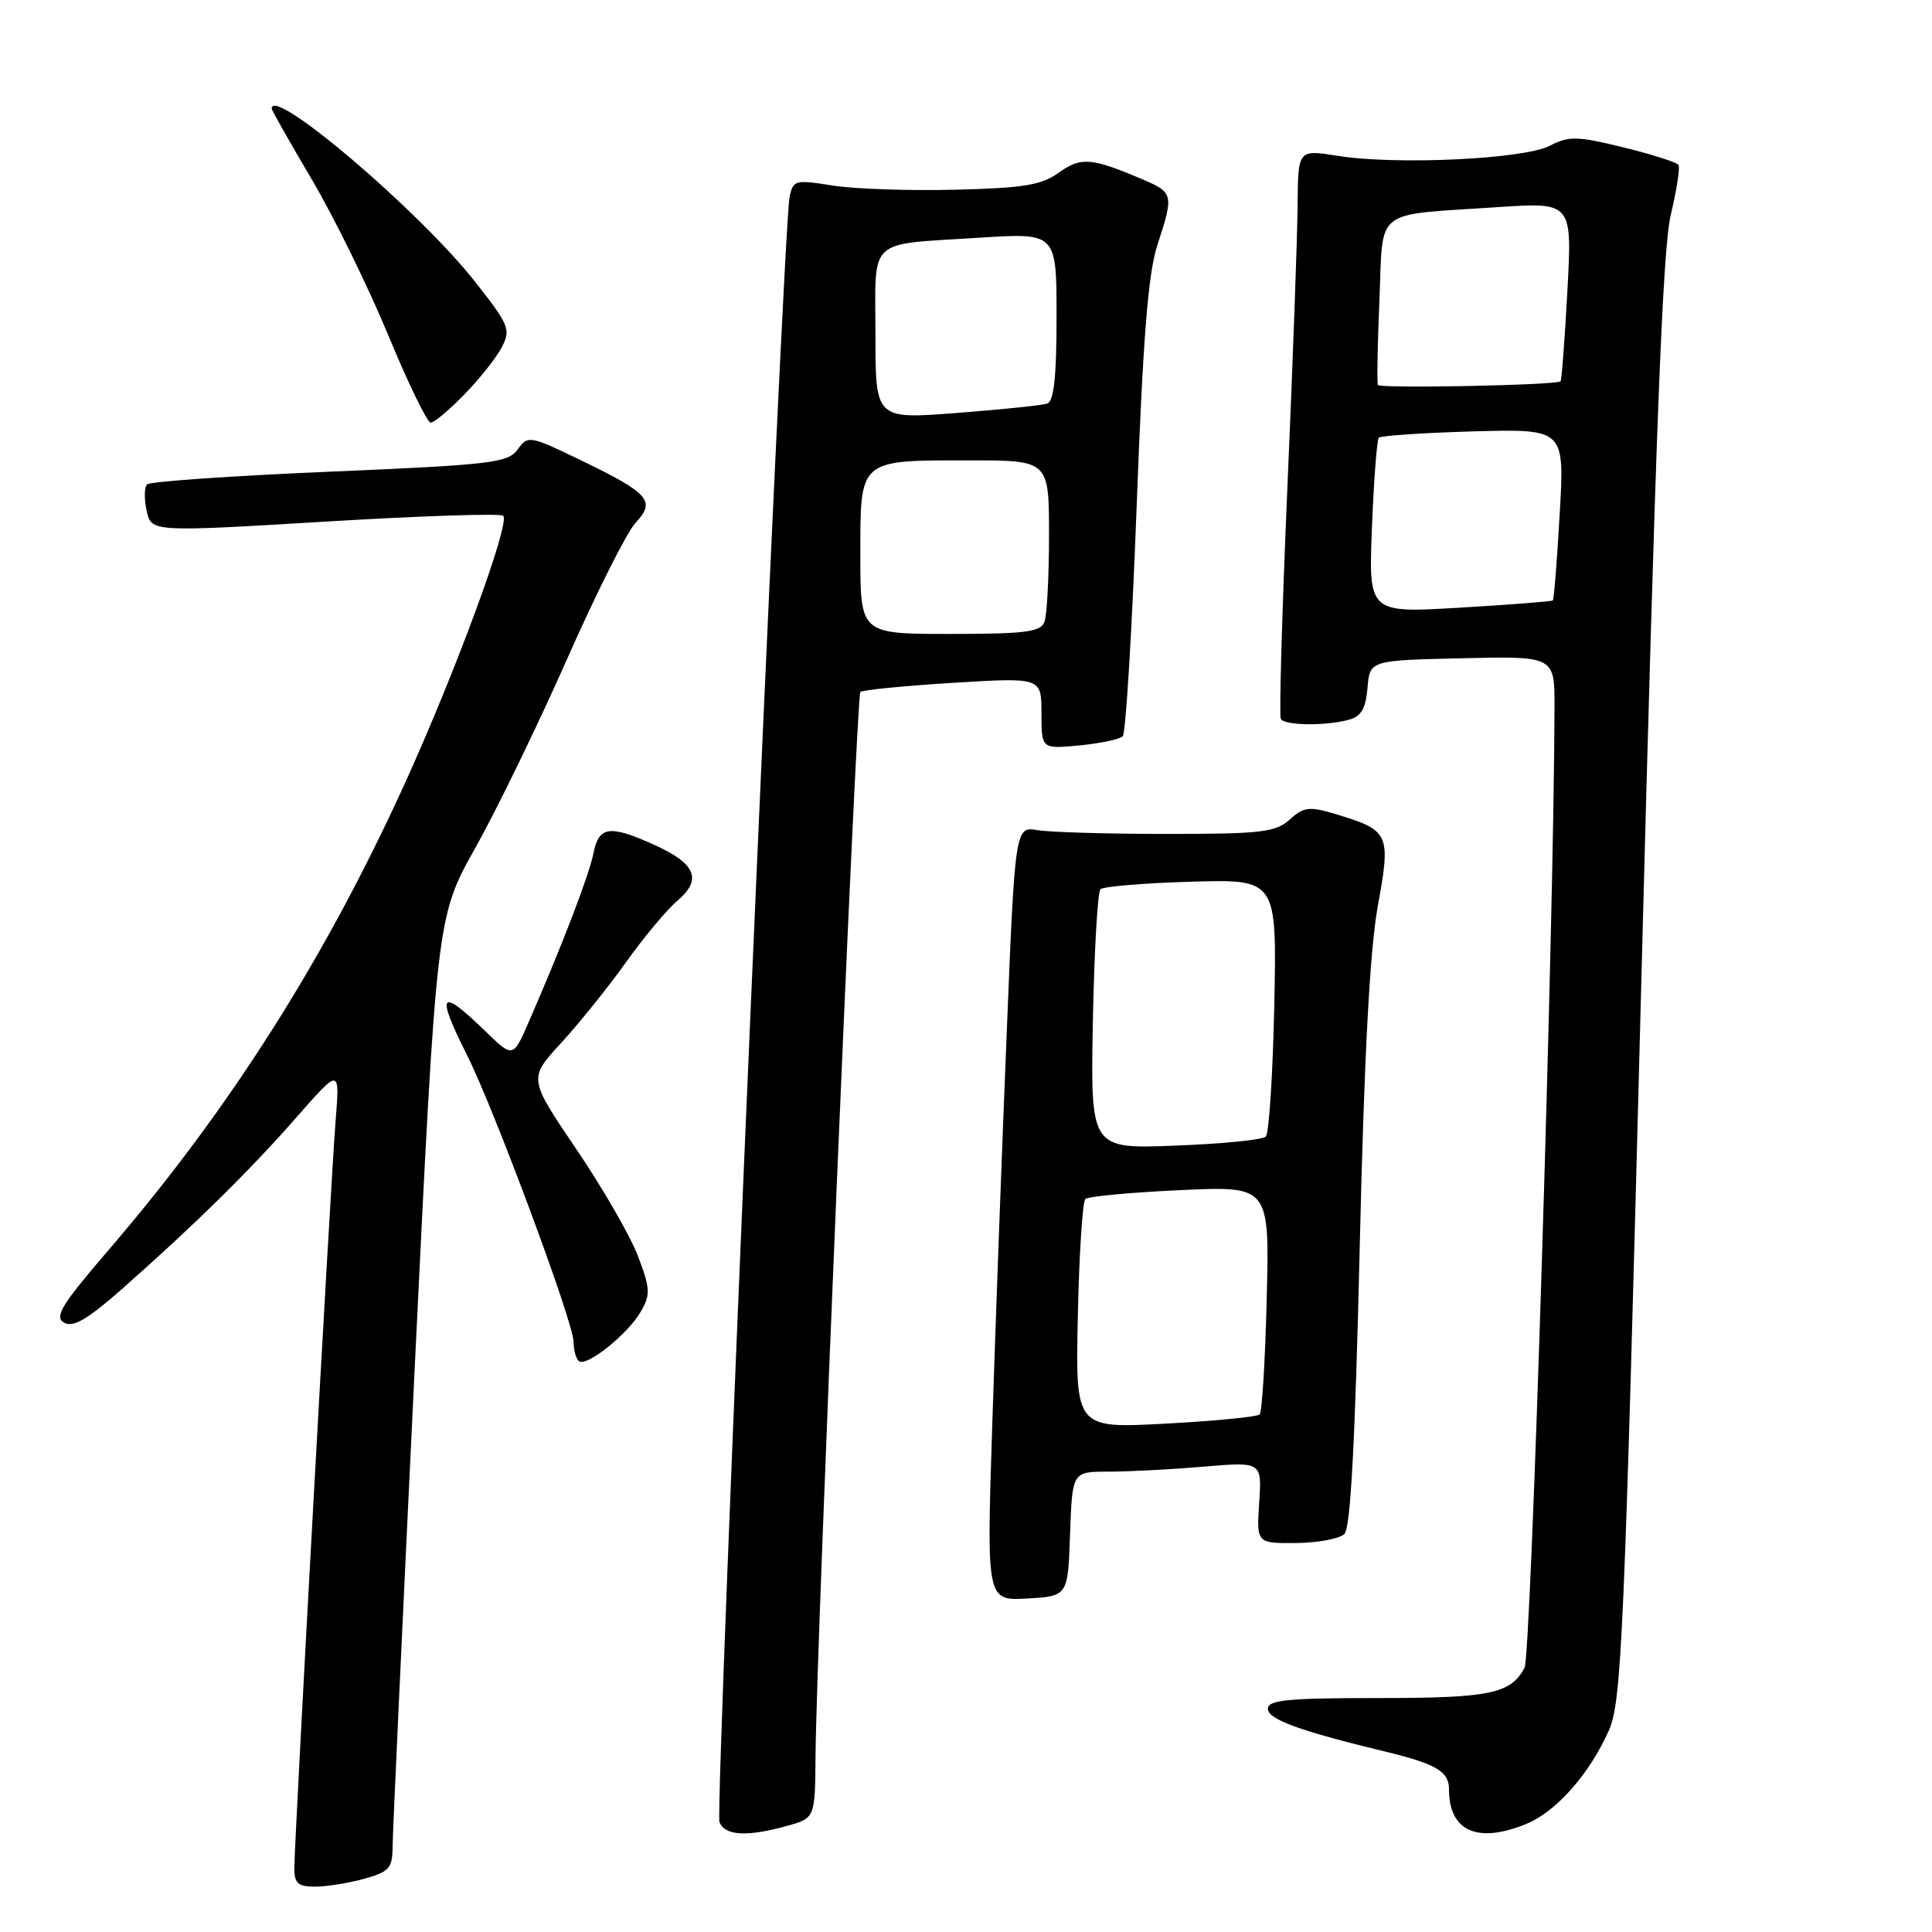 <?xml version="1.0" encoding="UTF-8" standalone="no"?>
<!DOCTYPE svg PUBLIC "-//W3C//DTD SVG 1.1//EN" "http://www.w3.org/Graphics/SVG/1.1/DTD/svg11.dtd" >
<svg xmlns="http://www.w3.org/2000/svg" xmlns:xlink="http://www.w3.org/1999/xlink" version="1.1" viewBox="0 0 256 256">
 <g >
 <path fill="currentColor"
d=" M 48.25 248.95 C 51.58 248.02 52.00 247.55 52.02 244.70 C 52.03 242.94 53.35 214.50 54.94 181.50 C 57.85 121.50 57.85 121.50 62.97 112.37 C 65.79 107.35 71.26 96.10 75.12 87.37 C 78.98 78.64 83.07 70.50 84.21 69.28 C 86.92 66.39 86.04 65.38 77.06 61.03 C 70.17 57.70 69.97 57.66 68.59 59.56 C 67.29 61.33 65.14 61.59 43.67 62.50 C 30.74 63.05 19.86 63.81 19.49 64.18 C 19.11 64.55 19.09 66.13 19.43 67.68 C 20.05 70.50 20.05 70.50 43.06 69.12 C 55.71 68.35 66.34 68.01 66.68 68.34 C 67.64 69.30 60.33 89.15 53.53 104.06 C 42.99 127.16 30.38 147.01 14.56 165.43 C 8.15 172.88 7.15 174.50 8.49 175.26 C 9.71 175.94 11.59 174.84 16.30 170.68 C 25.90 162.19 33.11 155.10 39.33 148.00 C 45.03 141.50 45.03 141.50 44.47 148.50 C 43.82 156.67 39.00 244.00 39.00 247.58 C 39.00 249.55 39.51 250.00 41.75 249.99 C 43.26 249.99 46.19 249.52 48.25 248.95 Z  M 104.25 241.95 C 108.00 240.91 108.00 240.91 108.06 232.70 C 108.17 218.29 113.48 92.18 114.00 91.69 C 114.28 91.42 119.79 90.88 126.25 90.48 C 138.00 89.76 138.00 89.76 138.00 94.51 C 138.00 99.25 138.00 99.25 143.02 98.77 C 145.78 98.51 148.37 97.96 148.77 97.56 C 149.17 97.16 150.00 83.48 150.61 67.17 C 151.44 44.92 152.13 36.25 153.35 32.50 C 155.56 25.71 155.52 25.52 151.25 23.71 C 144.59 20.88 143.23 20.78 140.29 22.88 C 137.98 24.54 135.62 24.92 126.50 25.14 C 120.45 25.29 113.16 25.04 110.30 24.58 C 105.33 23.79 105.08 23.86 104.62 26.13 C 103.75 30.45 94.72 239.82 95.33 241.42 C 96.03 243.25 98.95 243.42 104.25 241.95 Z  M 202.33 241.64 C 206.26 240.00 210.64 235.01 213.17 229.32 C 214.88 225.49 215.23 217.33 217.49 129.82 C 219.35 57.91 220.30 33.03 221.38 28.50 C 222.16 25.20 222.63 22.21 222.41 21.86 C 222.19 21.51 218.91 20.46 215.12 19.53 C 208.95 18.02 207.91 18.00 205.34 19.32 C 201.92 21.09 185.03 21.89 177.25 20.65 C 172.00 19.81 172.00 19.81 171.94 27.16 C 171.91 31.20 171.31 48.00 170.59 64.50 C 169.88 81.00 169.48 94.84 169.71 95.25 C 170.19 96.14 175.58 96.22 178.70 95.38 C 180.36 94.94 180.96 93.92 181.20 91.15 C 181.50 87.50 181.50 87.50 193.75 87.22 C 206.00 86.94 206.00 86.94 205.98 93.72 C 205.92 122.04 202.88 219.36 202.01 220.99 C 200.16 224.44 197.45 225.00 182.57 225.00 C 170.61 225.00 168.00 225.26 168.00 226.43 C 168.00 227.82 172.25 229.37 183.50 232.08 C 190.31 233.73 192.00 234.72 192.00 237.10 C 192.00 242.68 195.82 244.35 202.33 241.64 Z  M 141.79 203.25 C 142.08 195.00 142.08 195.00 146.89 195.00 C 149.53 195.00 155.19 194.71 159.45 194.34 C 167.21 193.69 167.21 193.69 166.85 199.09 C 166.50 204.50 166.50 204.50 171.74 204.46 C 174.63 204.43 177.51 203.89 178.15 203.25 C 178.96 202.44 179.57 190.89 180.17 165.29 C 180.76 139.88 181.51 125.88 182.57 120.03 C 184.32 110.40 184.14 110.02 176.77 107.81 C 173.50 106.83 172.73 106.93 170.90 108.59 C 169.04 110.28 167.16 110.50 154.65 110.50 C 146.87 110.50 139.15 110.28 137.50 110.00 C 134.50 109.50 134.50 109.50 133.37 137.50 C 132.74 152.90 131.89 175.99 131.48 188.81 C 130.72 212.11 130.72 212.11 136.11 211.81 C 141.50 211.50 141.50 211.50 141.79 203.25 Z  M 84.93 173.76 C 86.21 171.54 86.16 170.70 84.52 166.40 C 83.50 163.74 79.82 157.36 76.34 152.23 C 70.02 142.90 70.02 142.90 74.35 138.20 C 76.73 135.61 80.60 130.80 82.95 127.50 C 85.30 124.20 88.37 120.53 89.76 119.35 C 93.06 116.54 92.21 114.45 86.77 111.98 C 80.79 109.27 79.36 109.45 78.64 113.04 C 78.06 115.96 74.59 125.01 70.09 135.35 C 67.98 140.21 67.98 140.21 64.27 136.60 C 58.27 130.78 57.72 131.51 61.87 139.78 C 65.48 146.95 76.00 175.27 76.00 177.79 C 76.00 178.82 76.30 179.97 76.67 180.33 C 77.59 181.26 83.20 176.81 84.93 173.76 Z  M 61.55 52.25 C 63.56 50.19 65.79 47.37 66.50 45.99 C 67.71 43.65 67.46 43.05 62.90 37.27 C 55.47 27.86 36.00 11.30 36.00 14.39 C 36.00 14.61 38.39 18.82 41.30 23.75 C 44.22 28.69 48.77 37.96 51.42 44.36 C 54.07 50.76 56.61 56.00 57.07 56.00 C 57.53 56.00 59.55 54.31 61.55 52.25 Z  M 114.00 73.54 C 114.00 60.77 113.74 61.00 128.43 61.00 C 139.00 61.00 139.00 61.00 139.00 70.92 C 139.00 76.37 138.73 81.55 138.39 82.42 C 137.89 83.74 135.82 84.00 125.89 84.00 C 114.00 84.00 114.00 84.00 114.00 73.54 Z  M 116.00 44.34 C 116.00 31.29 114.73 32.47 129.75 31.50 C 140.00 30.84 140.00 30.84 140.00 41.95 C 140.00 49.95 139.65 53.18 138.75 53.48 C 138.06 53.71 132.66 54.27 126.75 54.72 C 116.00 55.55 116.00 55.55 116.00 44.34 Z  M 181.79 69.87 C 182.04 63.62 182.45 58.27 182.70 58.00 C 182.95 57.73 188.60 57.35 195.24 57.16 C 207.32 56.83 207.32 56.83 206.67 68.06 C 206.32 74.25 205.91 79.42 205.76 79.56 C 205.62 79.69 200.06 80.13 193.42 80.52 C 181.34 81.24 181.34 81.24 181.79 69.87 Z  M 182.58 51.01 C 182.44 50.73 182.53 45.69 182.78 39.80 C 183.30 27.37 181.78 28.57 198.41 27.45 C 208.32 26.79 208.32 26.79 207.69 38.53 C 207.34 44.99 206.93 50.39 206.78 50.53 C 206.22 51.04 182.82 51.51 182.58 51.01 Z  M 142.82 174.39 C 142.99 166.20 143.44 159.22 143.82 158.87 C 144.19 158.53 149.84 158.00 156.36 157.70 C 168.21 157.15 168.21 157.15 167.85 172.00 C 167.65 180.16 167.23 187.10 166.91 187.42 C 166.59 187.74 160.97 188.29 154.42 188.64 C 142.50 189.28 142.50 189.28 142.82 174.39 Z  M 144.81 135.37 C 144.99 126.09 145.44 118.20 145.81 117.83 C 146.19 117.46 151.61 117.01 157.85 116.83 C 169.19 116.50 169.19 116.50 168.85 133.17 C 168.66 142.33 168.15 150.18 167.73 150.60 C 167.31 151.03 161.91 151.57 155.73 151.80 C 144.50 152.24 144.50 152.24 144.81 135.37 Z "/>
</g>
</svg>